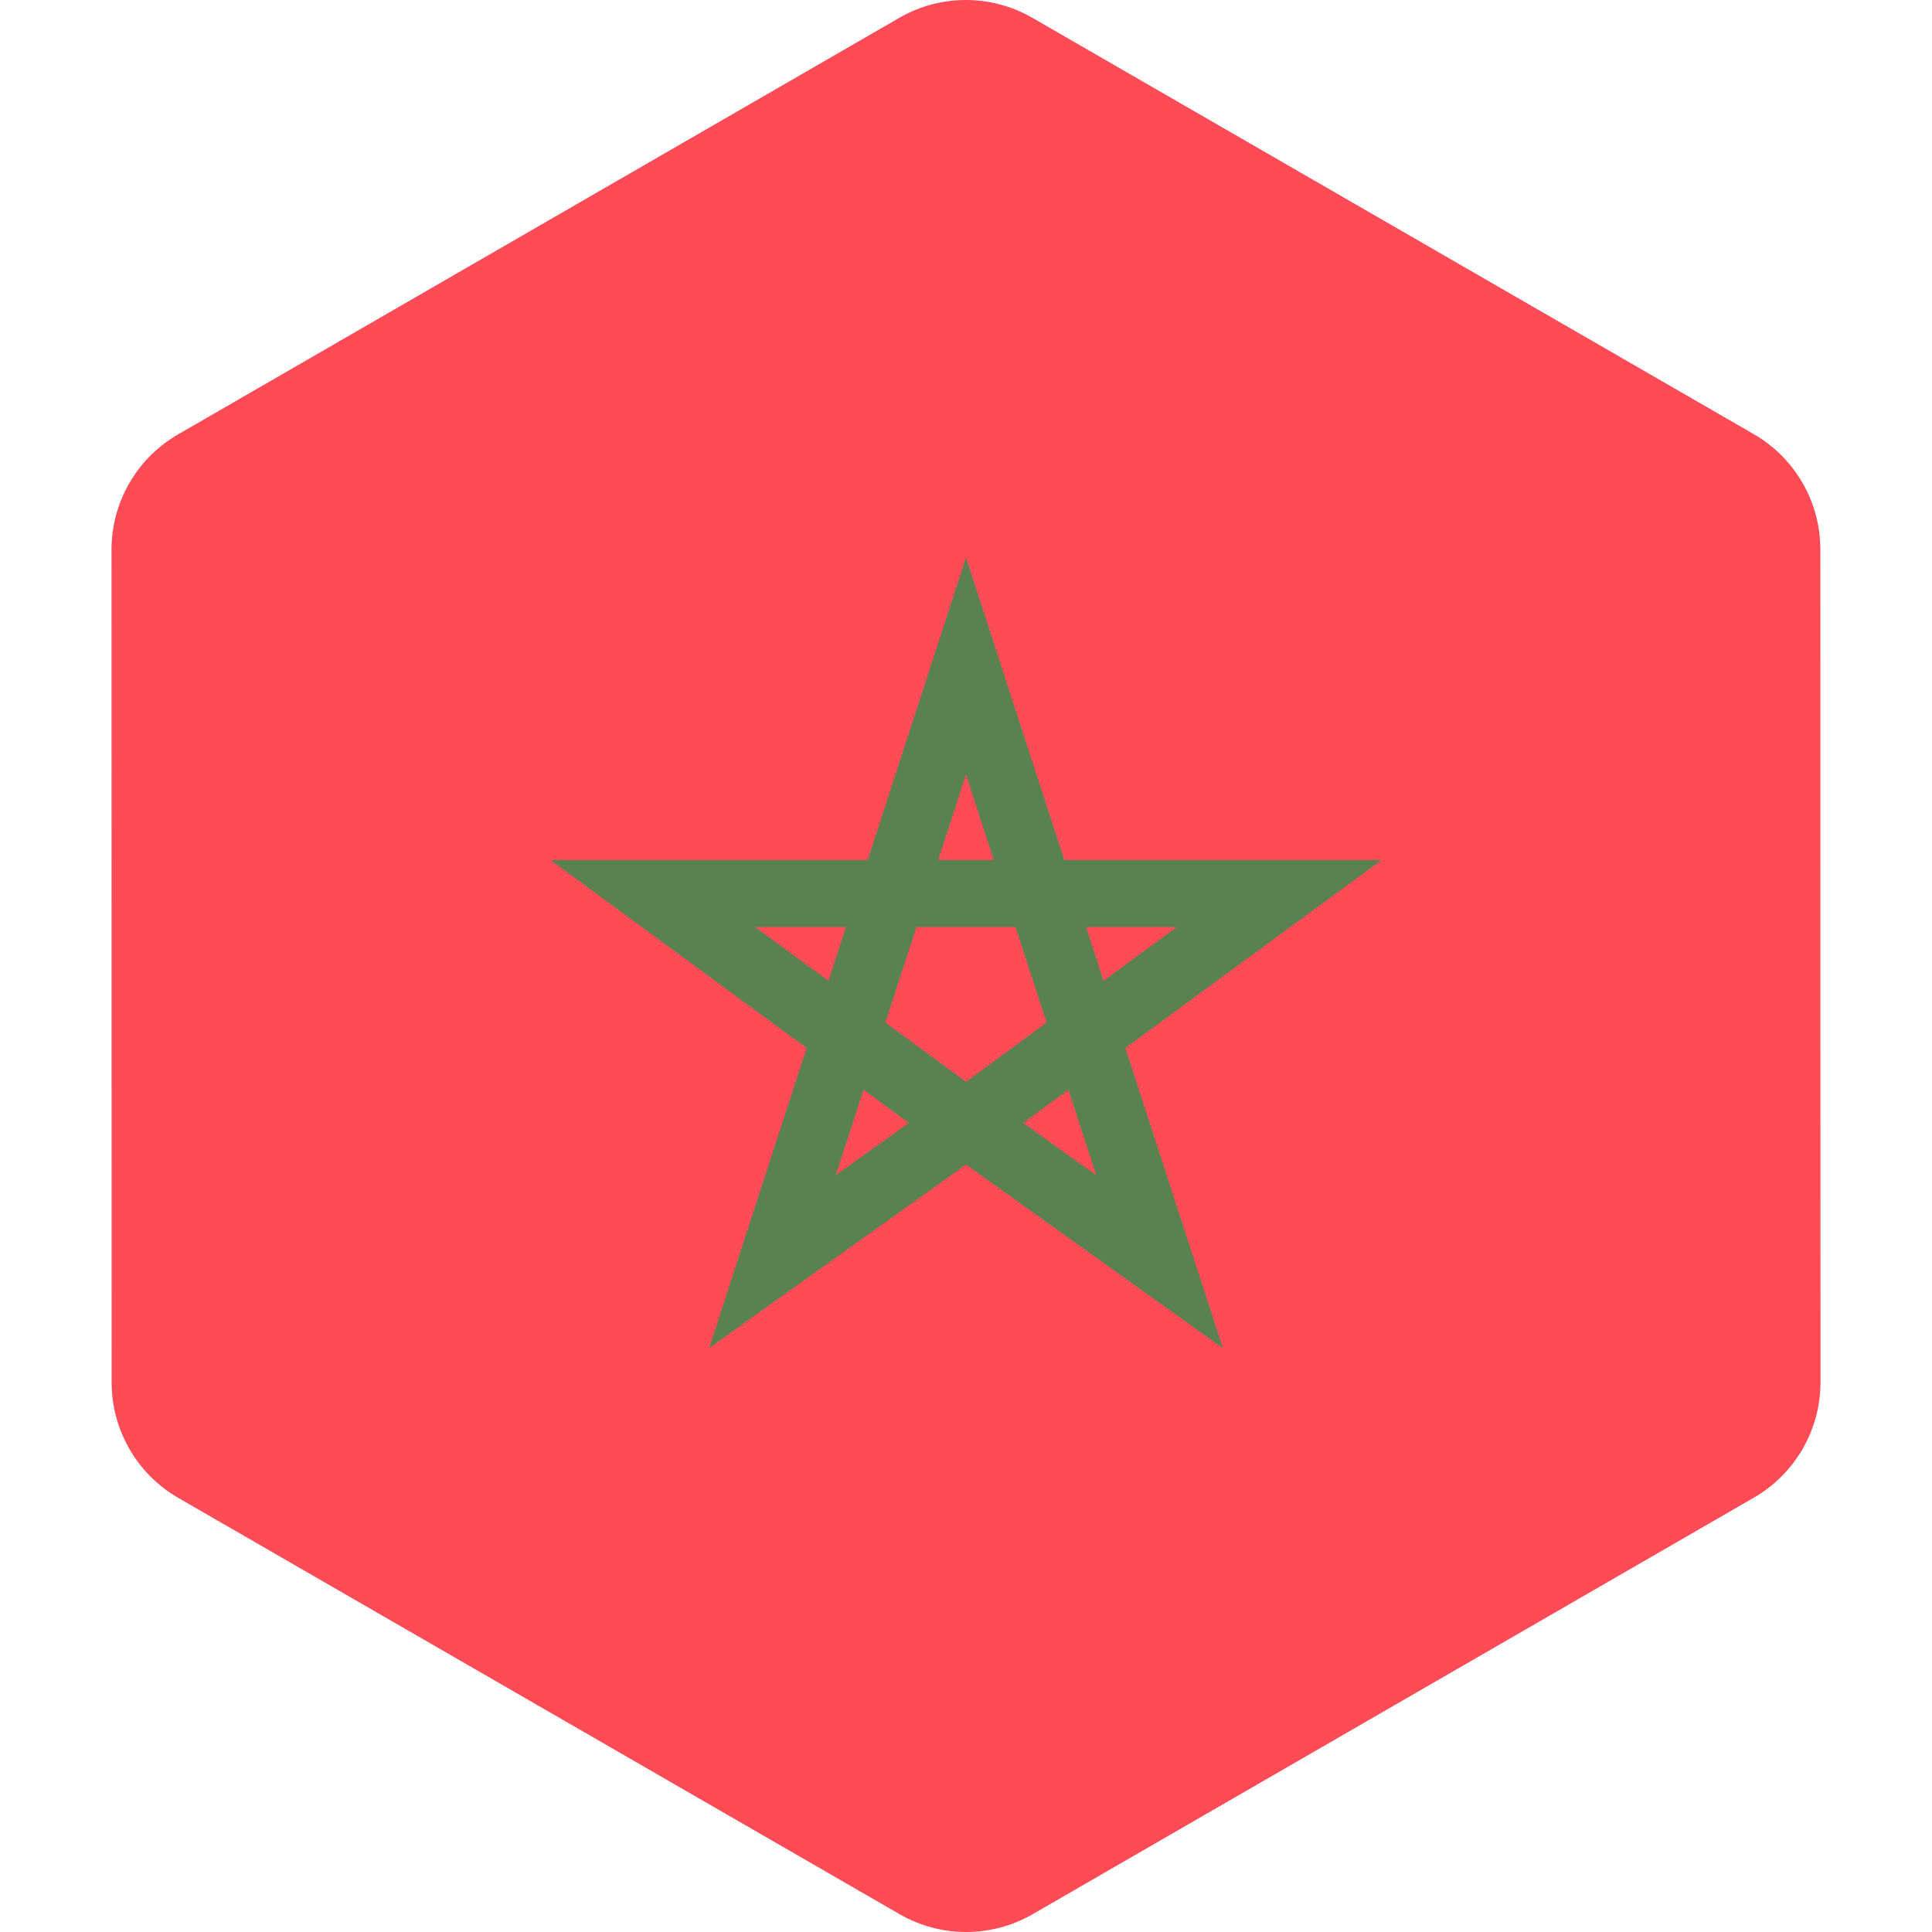<svg xmlns="http://www.w3.org/2000/svg" x="0px" y="0px" viewBox="0 0 512.001 512.001" style="enable-background:new 0 0 512.001 512.001;" xml:space="preserve"><path style="fill:#FF4B55;" d="M29.589,366.395l-0.036-220.713c-0.003-12.607,6.722-24.257,17.639-30.562L238.315,4.731 c10.917-6.306,24.368-6.307,35.287-0.006L464.763,115.05c10.918,6.302,17.646,17.95,17.649,30.557l0.036,220.713 c0.003,12.607-6.722,24.257-17.639,30.563L273.685,507.271c-10.917,6.306-24.368,6.307-35.287,0.006L47.238,396.952 C36.318,390.65,29.591,379.002,29.589,366.395z"/><path style="fill:#5A8250;" d="M298.238,277.723l67.894-49.816h-84.079l-26.052-80.182l-26.052,80.182H145.87l67.894,49.816 l-25.85,79.562l68.021-48.619l0.066,0.049l0.066-0.049l68.02,48.619L298.238,277.723z M311.858,245.683l-19.405,14.237 l-4.626-14.237L311.858,245.683L311.858,245.683z M234.64,270.995l8.224-25.312h26.273l8.224,25.312l-21.36,15.673L234.64,270.995z	M256.001,205.254l7.36,22.654h-14.722L256.001,205.254z M200.143,245.683h24.031l-4.626,14.237L200.143,245.683z M221.504,311.423	l7.352-22.625l11.992,8.799L221.504,311.423z M283.147,288.797l7.352,22.625l-19.343-13.826L283.147,288.797z"/><g></g><g></g><g></g><g></g><g></g><g></g><g></g><g></g><g></g><g></g><g></g><g></g><g></g><g></g><g></g></svg>